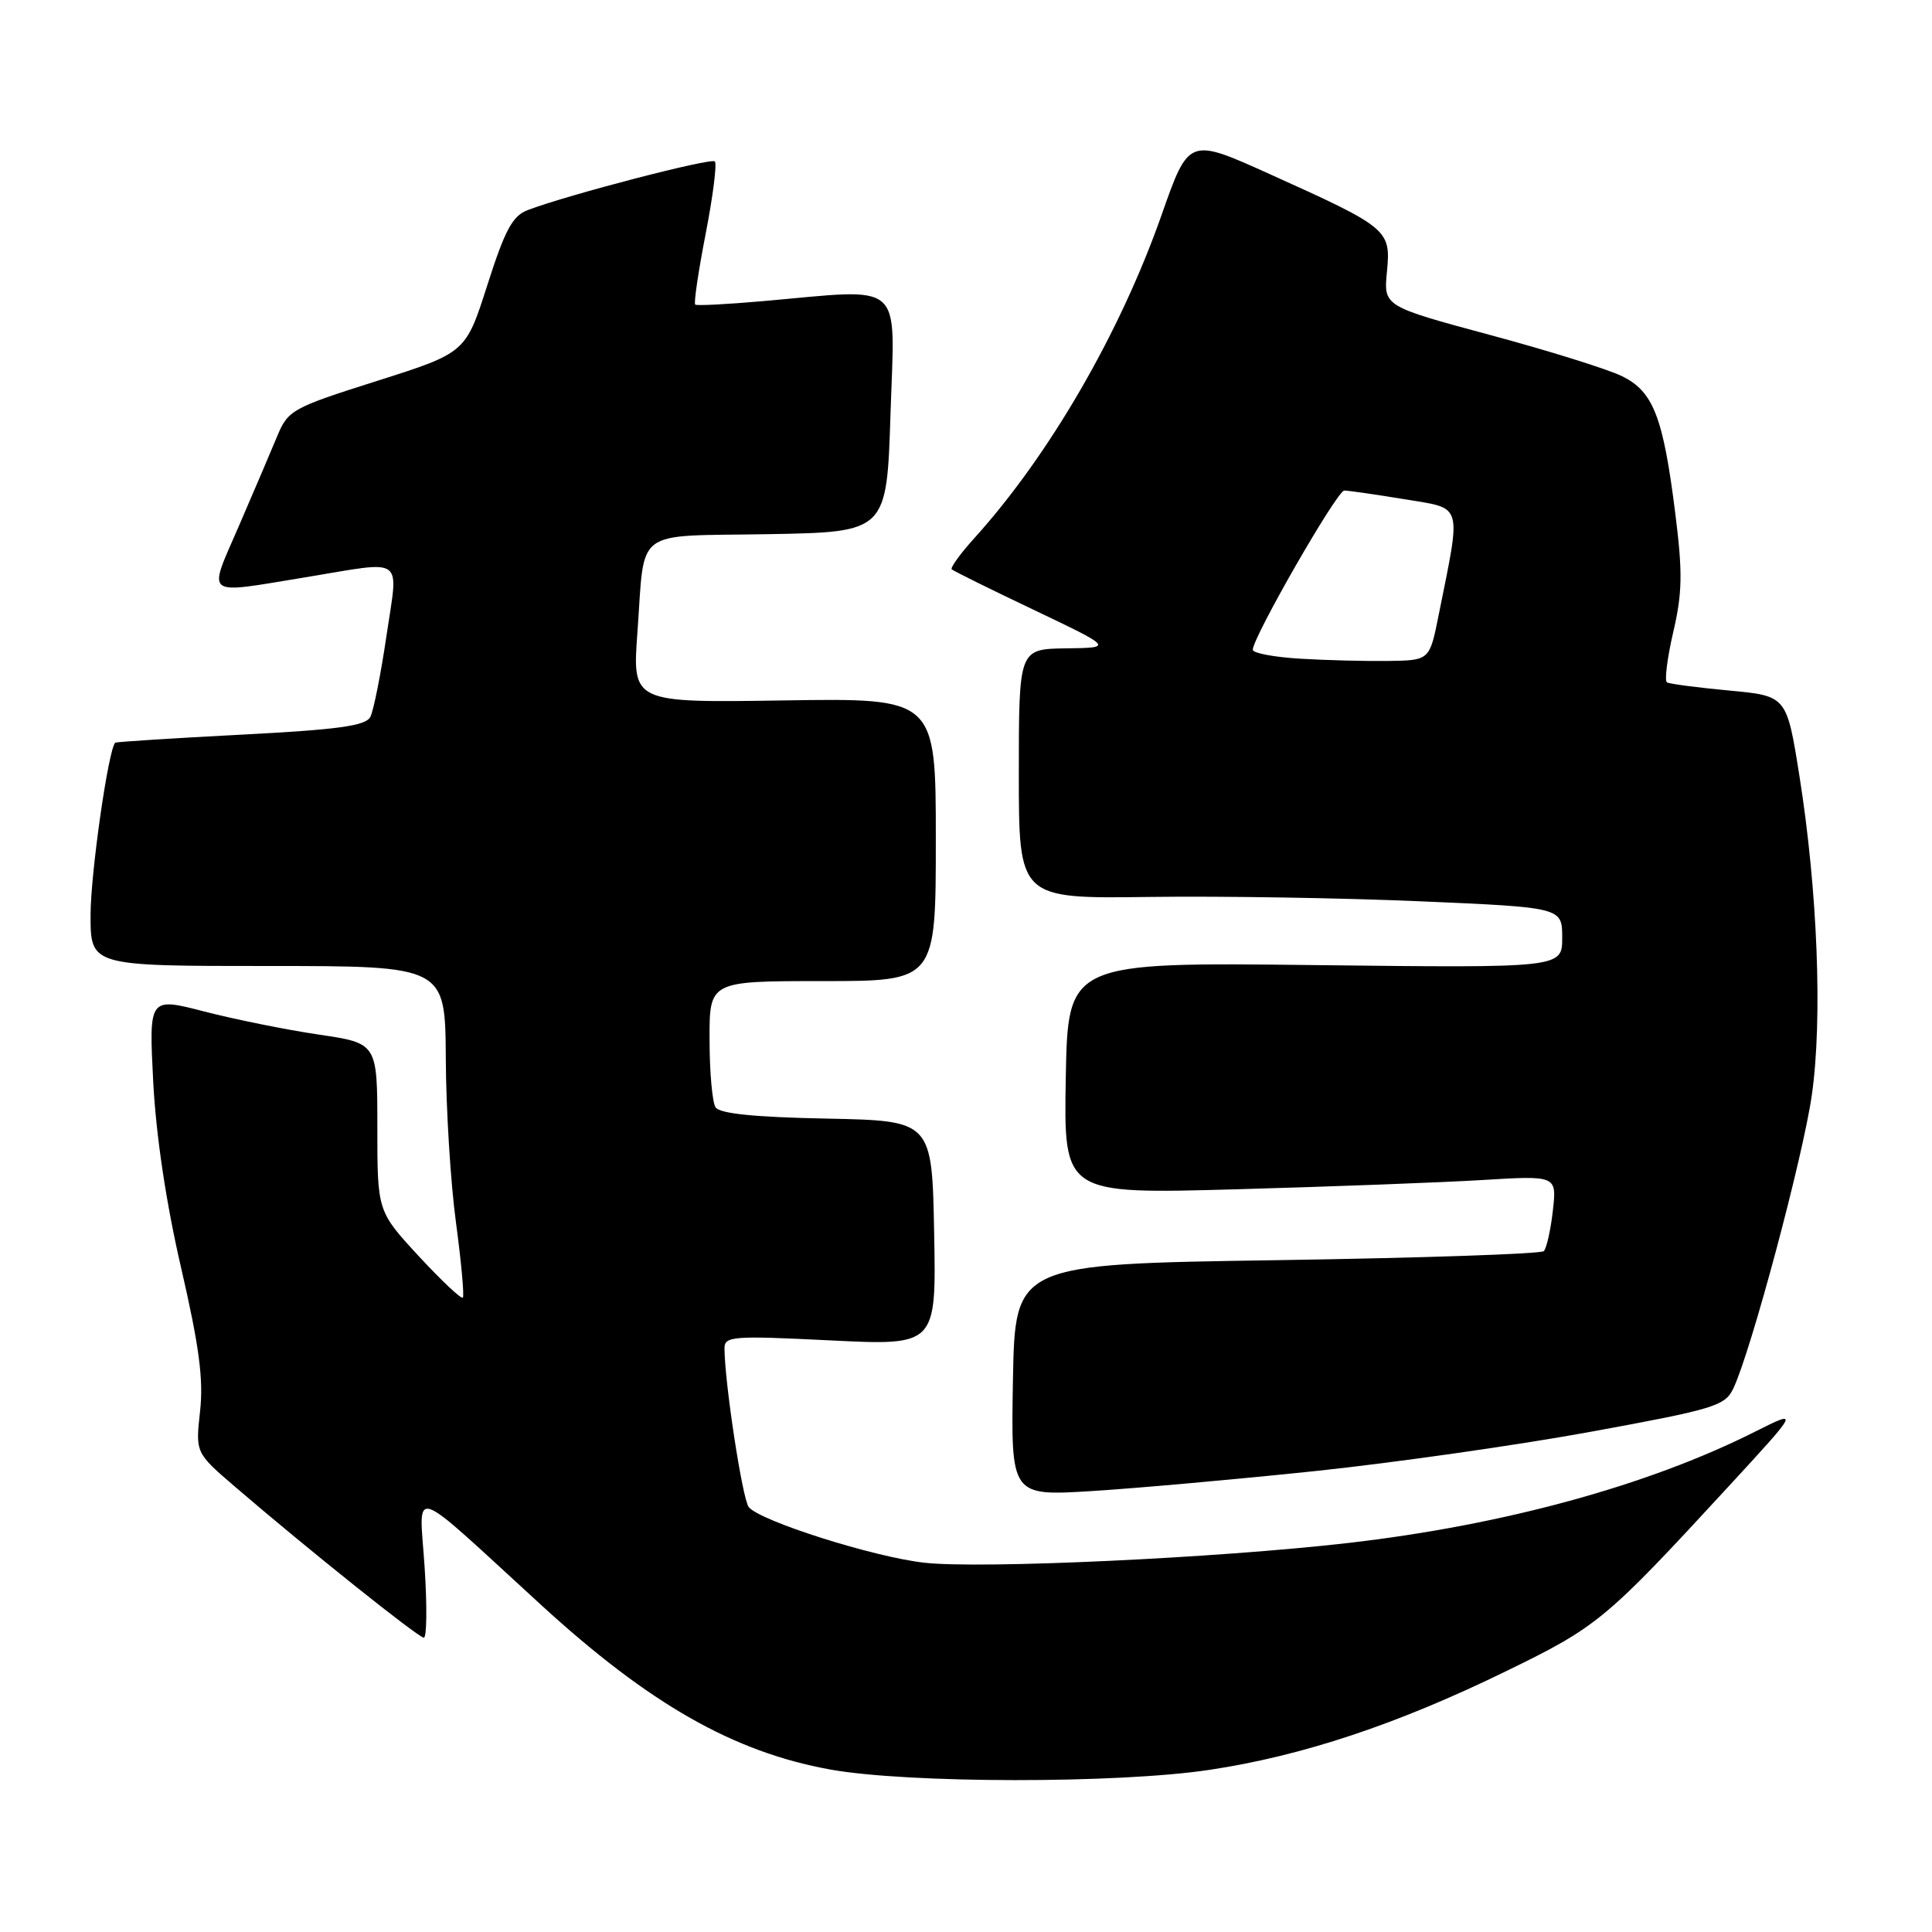 <?xml version="1.0" encoding="UTF-8" standalone="no"?>
<!DOCTYPE svg PUBLIC "-//W3C//DTD SVG 1.1//EN" "http://www.w3.org/Graphics/SVG/1.1/DTD/svg11.dtd" >
<svg xmlns="http://www.w3.org/2000/svg" xmlns:xlink="http://www.w3.org/1999/xlink" version="1.1" viewBox="0 0 256 256">
 <g >
 <path fill="currentColor"
d=" M 160.30 234.51 C 172.62 232.65 185.16 228.48 199.65 221.40 C 211.71 215.52 212.74 214.66 228.98 197.03 C 238.46 186.74 238.46 186.74 232.48 189.74 C 218.33 196.86 199.13 202.10 178.58 204.46 C 161.27 206.45 130.02 207.91 122.50 207.07 C 115.79 206.33 100.66 201.53 99.21 199.69 C 98.37 198.63 96.00 183.08 96.00 178.64 C 96.00 177.05 97.14 176.97 110.03 177.61 C 124.06 178.30 124.06 178.30 123.78 163.40 C 123.50 148.50 123.50 148.50 109.54 148.22 C 99.91 148.03 95.34 147.56 94.81 146.72 C 94.38 146.05 94.02 142.01 94.02 137.75 C 94.00 130.00 94.00 130.00 109.00 130.00 C 124.00 130.00 124.00 130.00 124.00 111.25 C 124.00 92.50 124.00 92.50 103.89 92.81 C 83.78 93.12 83.78 93.12 84.46 83.81 C 85.49 69.75 83.70 71.09 101.81 70.78 C 117.50 70.50 117.50 70.50 118.00 54.75 C 118.57 36.90 120.09 38.23 101.00 39.91 C 96.33 40.32 92.33 40.53 92.12 40.36 C 91.91 40.20 92.53 35.99 93.50 31.00 C 94.47 26.01 95.02 21.69 94.72 21.39 C 94.22 20.88 75.25 25.81 69.92 27.84 C 67.91 28.60 66.91 30.47 64.58 37.76 C 61.71 46.74 61.71 46.74 49.97 50.47 C 38.65 54.06 38.17 54.33 36.71 57.85 C 35.88 59.86 33.59 65.21 31.63 69.75 C 27.52 79.26 26.82 78.73 40.50 76.49 C 53.87 74.29 52.79 73.51 51.21 84.25 C 50.46 89.34 49.50 94.17 49.07 95.00 C 48.45 96.18 44.84 96.68 31.90 97.35 C 22.88 97.82 15.40 98.30 15.27 98.41 C 14.36 99.26 12.00 115.77 12.00 121.25 C 12.00 128.00 12.00 128.00 35.50 128.00 C 59.00 128.00 59.00 128.00 59.07 140.25 C 59.10 146.99 59.71 156.78 60.42 162.00 C 61.12 167.22 61.53 171.70 61.33 171.94 C 61.13 172.18 58.50 169.70 55.48 166.44 C 50.00 160.50 50.00 160.50 50.00 149.37 C 50.00 138.23 50.00 138.23 42.25 137.09 C 37.99 136.46 31.18 135.09 27.11 134.04 C 19.73 132.13 19.73 132.13 20.30 143.31 C 20.67 150.43 22.01 159.42 24.00 168.00 C 26.39 178.36 26.98 182.78 26.51 187.00 C 25.90 192.50 25.90 192.50 31.14 197.00 C 40.75 205.26 55.44 217.00 56.16 217.00 C 56.55 217.00 56.60 212.84 56.27 207.75 C 55.57 196.85 53.79 196.28 71.74 212.70 C 86.08 225.82 97.20 232.15 110.01 234.47 C 120.29 236.32 148.11 236.35 160.30 234.51 Z  M 174.50 194.90 C 184.95 193.79 201.37 191.45 210.99 189.68 C 227.16 186.72 228.58 186.28 229.67 183.99 C 232.02 179.04 238.91 153.30 240.08 145.08 C 241.51 135.08 240.84 118.00 238.44 102.86 C 236.75 92.21 236.75 92.21 229.12 91.50 C 224.93 91.11 221.22 90.62 220.88 90.42 C 220.54 90.21 220.91 87.22 221.71 83.77 C 222.92 78.59 222.97 75.88 222.00 68.16 C 220.39 55.25 219.08 51.87 214.91 49.84 C 213.04 48.92 205.16 46.46 197.42 44.38 C 183.33 40.58 183.33 40.58 183.78 35.98 C 184.31 30.44 183.99 30.17 168.18 23.04 C 157.52 18.23 157.52 18.23 153.91 28.50 C 148.41 44.14 139.04 60.31 129.13 71.28 C 127.25 73.35 125.90 75.23 126.11 75.44 C 126.32 75.65 131.22 78.07 137.00 80.82 C 147.50 85.83 147.50 85.83 141.25 85.91 C 135.00 86.00 135.00 86.00 135.00 102.54 C 135.00 119.08 135.00 119.08 152.25 118.85 C 161.74 118.72 177.94 118.98 188.25 119.43 C 207.00 120.24 207.00 120.24 207.00 124.25 C 207.00 128.26 207.00 128.26 174.25 127.88 C 141.50 127.50 141.50 127.50 141.22 142.86 C 140.95 158.22 140.95 158.22 163.72 157.59 C 176.25 157.24 190.95 156.69 196.39 156.36 C 206.29 155.76 206.29 155.76 205.76 160.43 C 205.47 163.00 204.93 165.40 204.56 165.78 C 204.19 166.15 188.27 166.69 169.19 166.98 C 134.50 167.50 134.50 167.50 134.22 182.87 C 133.95 198.24 133.95 198.24 144.72 197.57 C 150.65 197.20 164.05 196.00 174.50 194.90 Z  M 172.25 87.28 C 168.81 87.07 166.00 86.54 166.00 86.10 C 166.00 84.44 177.17 65.00 178.12 65.00 C 178.67 65.00 182.26 65.52 186.10 66.15 C 193.94 67.45 193.65 66.46 190.63 81.50 C 189.43 87.50 189.43 87.50 183.96 87.58 C 180.96 87.62 175.69 87.49 172.25 87.28 Z "/>
</g>
</svg>